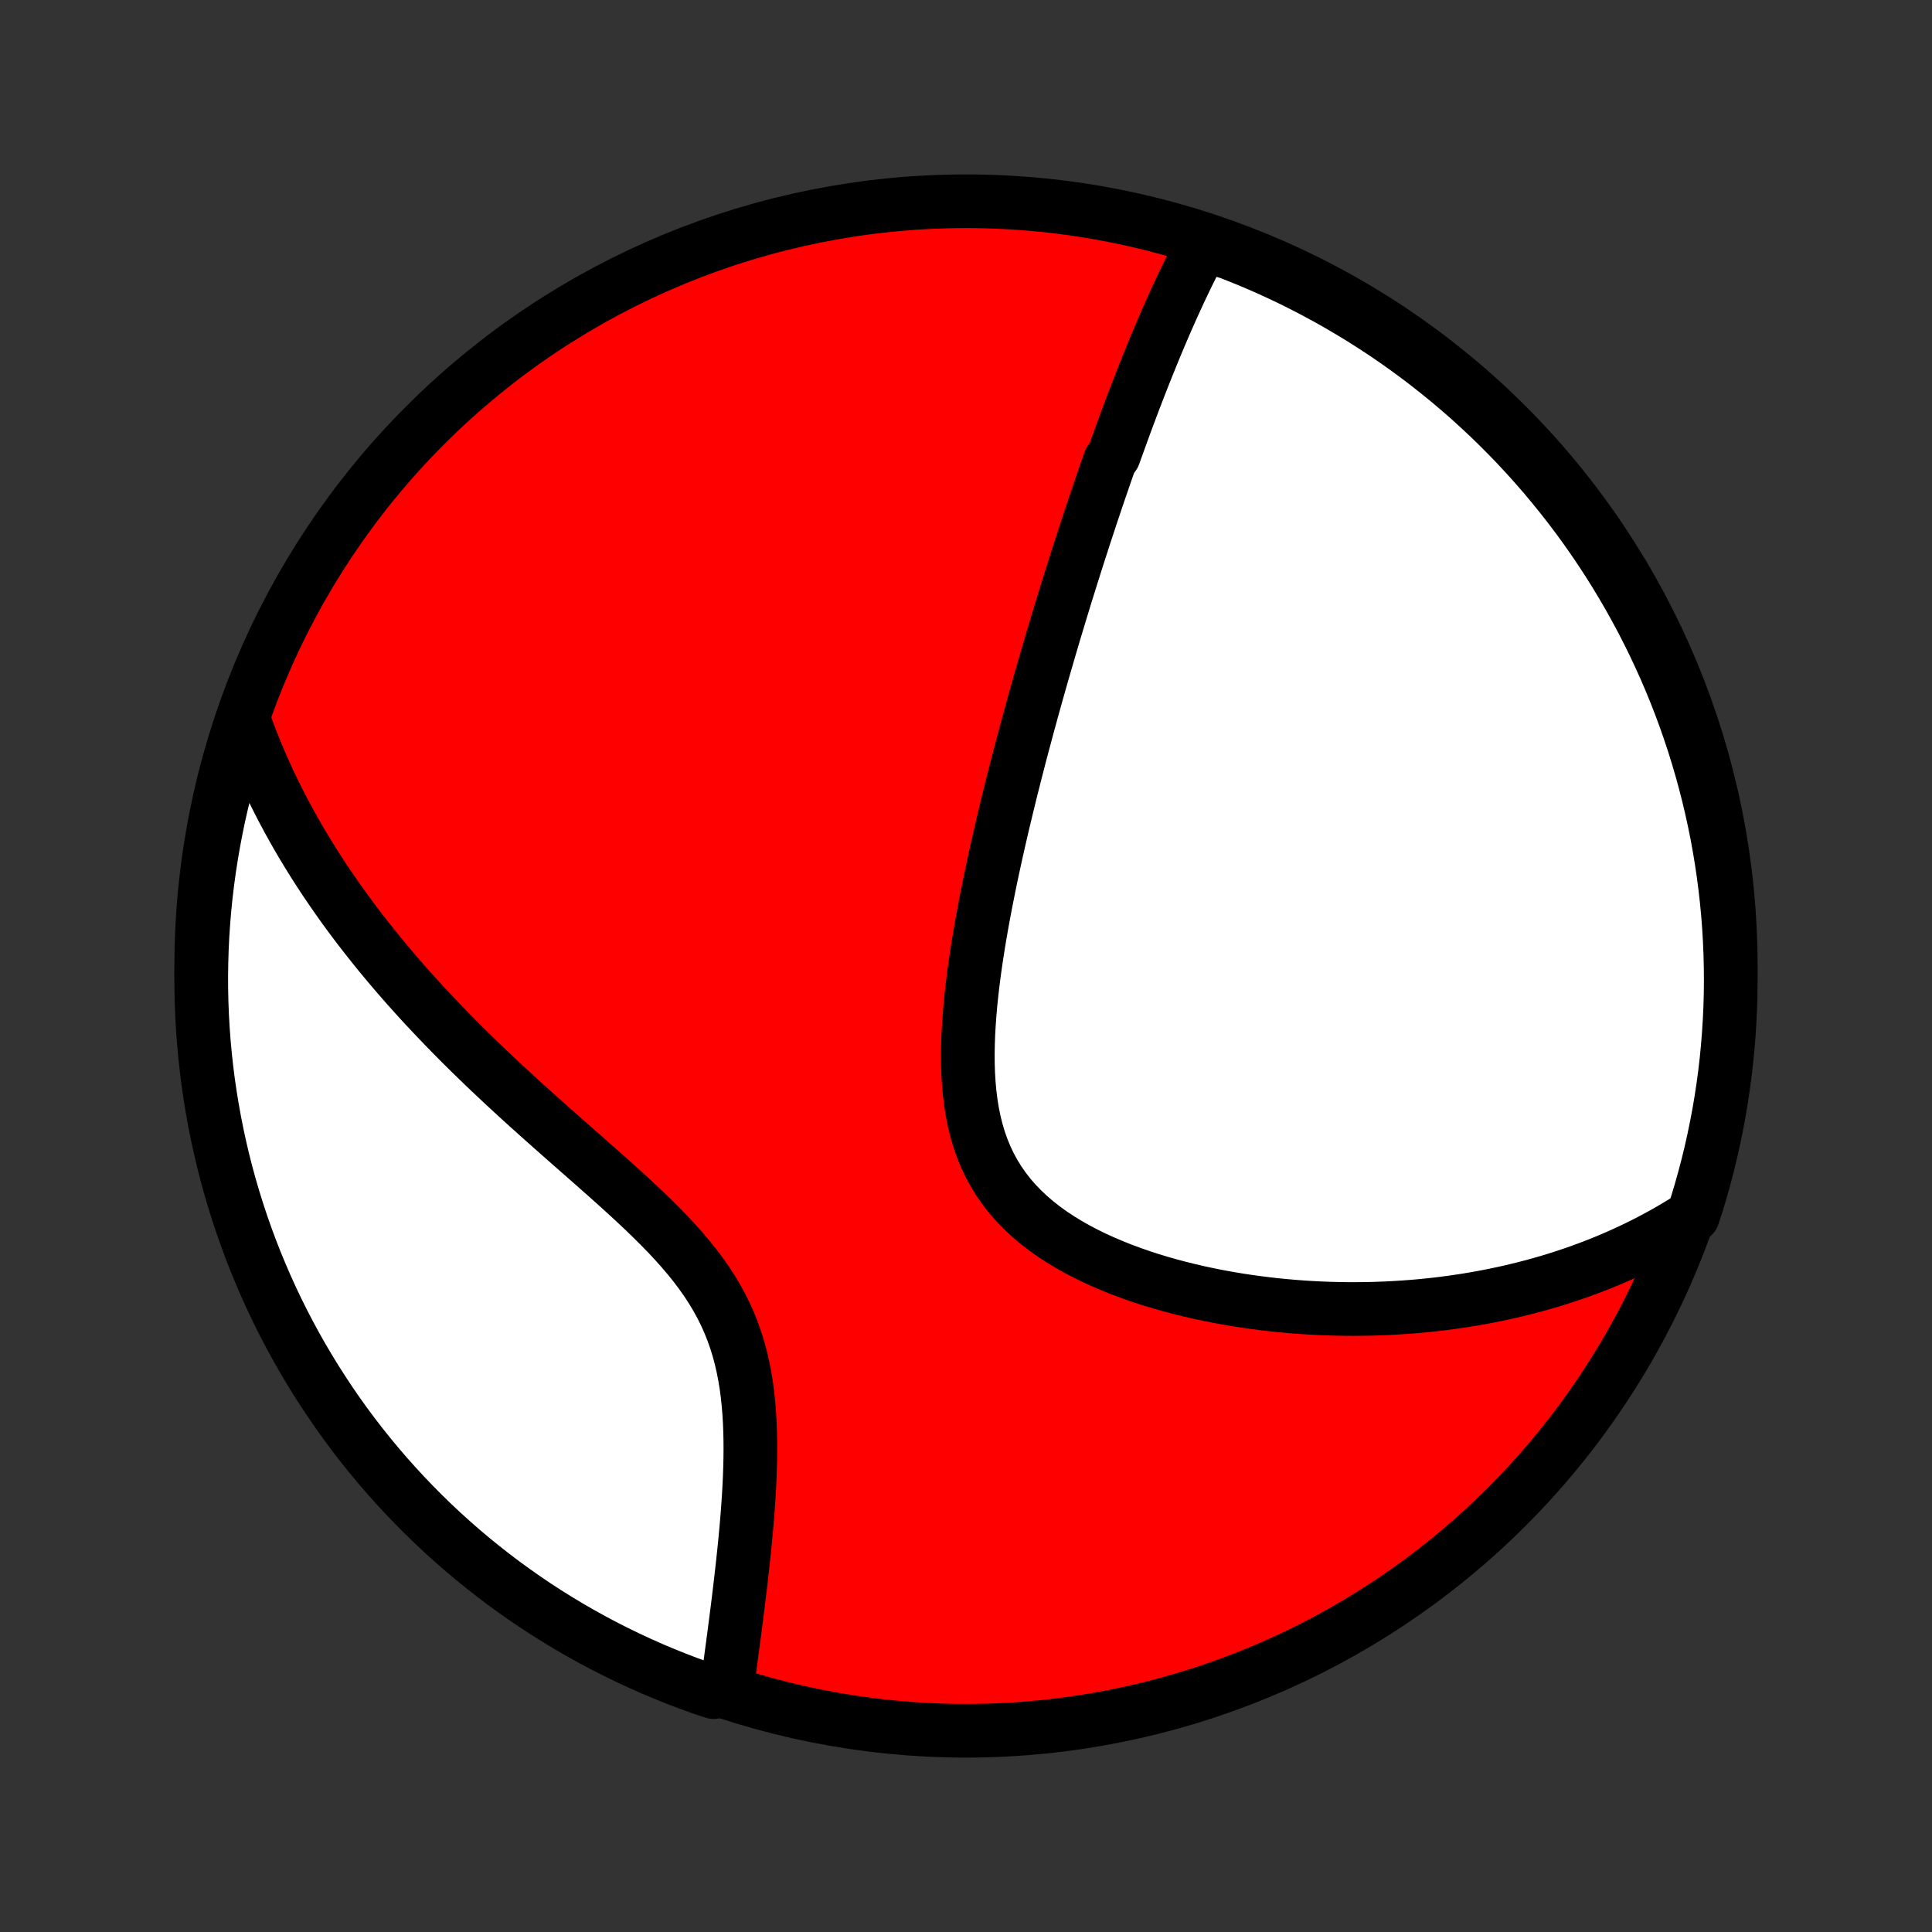 <?xml version="1.0" encoding="utf-8" standalone="no"?>
<!DOCTYPE svg PUBLIC "-//W3C//DTD SVG 1.1//EN"
  "http://www.w3.org/Graphics/SVG/1.1/DTD/svg11.dtd">
<!-- Created with matplotlib (http://matplotlib.org/) -->
<svg height="72pt" version="1.1" viewBox="0 0 72 72" width="72pt" xmlns="http://www.w3.org/2000/svg" xmlns:xlink="http://www.w3.org/1999/xlink">
 <rect x="0" y="0" width="72" height="72" fill="#333333" stroke="none"/>
 <defs>
  <style type="text/css">
*{stroke-linecap:butt;stroke-linejoin:round;}
  </style>
 </defs>
 <g id="figure_1">
  <g id="patch_1">
   <path d="
M0 72
L72 72
L72 0
L0 0
z
" style="fill:none;"/>
  </g>
  <g id="axes_1">
   <g id="PatchCollection_1">
    <defs>
     <path d="
M36 -7.5
C43.558 -7.5 50.808 -10.503 56.153 -15.848
C61.497 -21.192 64.5 -28.442 64.5 -36
C64.5 -43.558 61.497 -50.808 56.153 -56.153
C50.808 -61.497 43.558 -64.5 36 -64.5
C28.442 -64.5 21.192 -61.497 15.848 -56.153
C10.503 -50.808 7.5 -43.558 7.5 -36
C7.5 -28.442 10.503 -21.192 15.848 -15.848
C21.192 -10.503 28.442 -7.5 36 -7.5
z
" id="C0_0_a811fe30f3"/>
     <path d="
M44.827 -62.873
L44.722 -62.677
L44.62 -62.481
L44.519 -62.284
L44.419 -62.087
L44.321 -61.89
L44.224 -61.692
L44.129 -61.494
L44.034 -61.296
L43.941 -61.098
L43.85 -60.9
L43.759 -60.701
L43.669 -60.502
L43.581 -60.304
L43.493 -60.105
L43.406 -59.906
L43.32 -59.706
L43.235 -59.507
L43.151 -59.307
L43.068 -59.108
L42.985 -58.907
L42.903 -58.707
L42.822 -58.507
L42.741 -58.306
L42.661 -58.105
L42.581 -57.904
L42.502 -57.703
L42.424 -57.501
L42.346 -57.299
L42.268 -57.096
L42.191 -56.893
L42.115 -56.69
L42.038 -56.486
L41.962 -56.282
L41.887 -56.077
L41.812 -55.871
L41.737 -55.665
L41.662 -55.458
L41.587 -55.251
L41.513 -55.042
L41.365 -54.834
L41.292 -54.624
L41.218 -54.413
L41.145 -54.201
L41.072 -53.989
L40.998 -53.775
L40.925 -53.56
L40.852 -53.345
L40.779 -53.128
L40.706 -52.91
L40.633 -52.691
L40.56 -52.47
L40.487 -52.248
L40.414 -52.025
L40.341 -51.8
L40.268 -51.574
L40.194 -51.346
L40.121 -51.117
L40.048 -50.886
L39.974 -50.653
L39.9 -50.418
L39.827 -50.182
L39.752 -49.944
L39.678 -49.703
L39.604 -49.461
L39.529 -49.217
L39.455 -48.97
L39.38 -48.721
L39.304 -48.471
L39.229 -48.217
L39.153 -47.962
L39.078 -47.704
L39.002 -47.443
L38.925 -47.18
L38.849 -46.914
L38.772 -46.646
L38.695 -46.375
L38.618 -46.101
L38.541 -45.824
L38.463 -45.544
L38.386 -45.262
L38.308 -44.976
L38.23 -44.687
L38.152 -44.395
L38.073 -44.101
L37.995 -43.803
L37.917 -43.501
L37.839 -43.197
L37.761 -42.889
L37.682 -42.578
L37.605 -42.263
L37.527 -41.945
L37.45 -41.624
L37.372 -41.299
L37.296 -40.971
L37.22 -40.64
L37.144 -40.306
L37.07 -39.968
L36.996 -39.627
L36.923 -39.283
L36.852 -38.936
L36.782 -38.586
L36.713 -38.233
L36.646 -37.877
L36.581 -37.519
L36.518 -37.158
L36.458 -36.794
L36.401 -36.429
L36.346 -36.062
L36.295 -35.693
L36.248 -35.322
L36.205 -34.95
L36.167 -34.578
L36.135 -34.205
L36.108 -33.832
L36.087 -33.46
L36.074 -33.088
L36.068 -32.717
L36.07 -32.348
L36.082 -31.982
L36.104 -31.618
L36.137 -31.258
L36.181 -30.901
L36.238 -30.55
L36.308 -30.204
L36.392 -29.864
L36.491 -29.531
L36.606 -29.205
L36.736 -28.887
L36.883 -28.578
L37.046 -28.277
L37.225 -27.987
L37.421 -27.705
L37.632 -27.434
L37.859 -27.174
L38.101 -26.923
L38.356 -26.683
L38.625 -26.453
L38.906 -26.233
L39.198 -26.023
L39.501 -25.824
L39.813 -25.633
L40.133 -25.452
L40.461 -25.28
L40.794 -25.117
L41.134 -24.963
L41.478 -24.817
L41.826 -24.678
L42.178 -24.548
L42.532 -24.425
L42.888 -24.309
L43.246 -24.201
L43.604 -24.099
L43.963 -24.004
L44.322 -23.915
L44.681 -23.832
L45.038 -23.756
L45.395 -23.685
L45.751 -23.62
L46.104 -23.56
L46.456 -23.506
L46.806 -23.457
L47.154 -23.413
L47.499 -23.373
L47.842 -23.339
L48.182 -23.309
L48.519 -23.283
L48.854 -23.262
L49.185 -23.245
L49.514 -23.232
L49.839 -23.224
L50.162 -23.218
L50.481 -23.217
L50.797 -23.22
L51.11 -23.225
L51.42 -23.235
L51.727 -23.247
L52.03 -23.264
L52.331 -23.283
L52.628 -23.305
L52.922 -23.33
L53.213 -23.359
L53.502 -23.39
L53.787 -23.424
L54.069 -23.461
L54.348 -23.501
L54.625 -23.543
L54.899 -23.588
L55.17 -23.636
L55.438 -23.686
L55.703 -23.739
L55.966 -23.794
L56.227 -23.851
L56.485 -23.912
L56.74 -23.974
L56.993 -24.039
L57.244 -24.106
L57.492 -24.175
L57.738 -24.247
L57.982 -24.321
L58.224 -24.398
L58.464 -24.477
L58.702 -24.558
L58.937 -24.641
L59.171 -24.727
L59.403 -24.815
L59.633 -24.905
L59.861 -24.998
L60.087 -25.093
L60.312 -25.191
L60.535 -25.291
L60.756 -25.393
L60.976 -25.498
L61.194 -25.605
L61.411 -25.715
L61.626 -25.828
L61.84 -25.943
L62.053 -26.061
L62.264 -26.181
L62.473 -26.304
L62.682 -26.43
L62.889 -26.559
L63.09 -26.691
L63.241 -27.147
L63.383 -27.622
L63.516 -28.098
L63.642 -28.577
L63.759 -29.059
L63.867 -29.542
L63.967 -30.028
L64.059 -30.515
L64.142 -31.004
L64.216 -31.494
L64.282 -31.986
L64.339 -32.479
L64.387 -32.973
L64.427 -33.468
L64.458 -33.964
L64.481 -34.461
L64.495 -34.957
L64.5 -35.455
L64.496 -35.952
L64.484 -36.449
L64.463 -36.947
L64.434 -37.444
L64.396 -37.94
L64.349 -38.436
L64.293 -38.931
L64.229 -39.426
L64.157 -39.919
L64.075 -40.411
L63.986 -40.902
L63.887 -41.391
L63.78 -41.879
L63.665 -42.364
L63.541 -42.848
L63.409 -43.33
L63.269 -43.809
L63.12 -44.287
L62.963 -44.761
L62.798 -45.233
L62.624 -45.703
L62.443 -46.169
L62.253 -46.632
L62.056 -47.092
L61.85 -47.548
L61.637 -48.001
L61.415 -48.45
L61.187 -48.896
L60.95 -49.337
L60.706 -49.775
L60.454 -50.208
L60.195 -50.637
L59.928 -51.062
L59.654 -51.482
L59.373 -51.897
L59.085 -52.308
L58.79 -52.713
L58.488 -53.113
L58.179 -53.508
L57.863 -53.898
L57.541 -54.283
L57.212 -54.661
L56.876 -55.035
L56.535 -55.402
L56.186 -55.763
L55.832 -56.119
L55.472 -56.468
L55.106 -56.811
L54.734 -57.148
L54.356 -57.478
L53.973 -57.801
L53.584 -58.118
L53.19 -58.429
L52.791 -58.732
L52.386 -59.029
L51.977 -59.318
L51.562 -59.601
L51.143 -59.876
L50.72 -60.144
L50.291 -60.404
L49.859 -60.658
L49.422 -60.903
L48.981 -61.141
L48.537 -61.372
L48.088 -61.595
L47.636 -61.809
L47.18 -62.017
L46.721 -62.216
L46.258 -62.407
L45.793 -62.59
z
" id="C0_1_a0ec974ea4"/>
     <path d="
M9.106 -45.106
L9.189 -44.875
L9.274 -44.644
L9.362 -44.414
L9.453 -44.185
L9.545 -43.956
L9.641 -43.728
L9.739 -43.5
L9.839 -43.273
L9.942 -43.046
L10.047 -42.82
L10.155 -42.594
L10.266 -42.368
L10.379 -42.142
L10.495 -41.916
L10.614 -41.691
L10.735 -41.465
L10.859 -41.24
L10.986 -41.014
L11.115 -40.788
L11.247 -40.562
L11.383 -40.336
L11.521 -40.11
L11.662 -39.883
L11.806 -39.656
L11.953 -39.429
L12.103 -39.201
L12.257 -38.973
L12.414 -38.744
L12.573 -38.515
L12.736 -38.285
L12.903 -38.054
L13.073 -37.823
L13.246 -37.592
L13.423 -37.359
L13.604 -37.126
L13.788 -36.892
L13.976 -36.657
L14.167 -36.422
L14.362 -36.186
L14.561 -35.949
L14.764 -35.711
L14.971 -35.472
L15.182 -35.232
L15.397 -34.992
L15.616 -34.75
L15.838 -34.508
L16.066 -34.265
L16.297 -34.021
L16.532 -33.776
L16.771 -33.53
L17.015 -33.283
L17.262 -33.035
L17.514 -32.786
L17.769 -32.537
L18.029 -32.286
L18.292 -32.035
L18.56 -31.783
L18.831 -31.53
L19.106 -31.276
L19.384 -31.021
L19.665 -30.766
L19.95 -30.51
L20.237 -30.253
L20.527 -29.995
L20.82 -29.736
L21.114 -29.477
L21.41 -29.216
L21.708 -28.955
L22.006 -28.692
L22.304 -28.429
L22.603 -28.165
L22.9 -27.899
L23.196 -27.632
L23.49 -27.364
L23.78 -27.094
L24.067 -26.822
L24.349 -26.548
L24.626 -26.272
L24.896 -25.994
L25.158 -25.713
L25.412 -25.428
L25.657 -25.141
L25.891 -24.85
L26.113 -24.555
L26.324 -24.257
L26.522 -23.954
L26.706 -23.647
L26.877 -23.336
L27.034 -23.021
L27.177 -22.702
L27.305 -22.379
L27.421 -22.052
L27.523 -21.722
L27.612 -21.389
L27.689 -21.053
L27.755 -20.715
L27.811 -20.375
L27.856 -20.035
L27.892 -19.693
L27.92 -19.351
L27.941 -19.009
L27.954 -18.668
L27.962 -18.328
L27.964 -17.99
L27.961 -17.653
L27.953 -17.318
L27.942 -16.985
L27.927 -16.655
L27.909 -16.328
L27.888 -16.003
L27.865 -15.683
L27.84 -15.365
L27.813 -15.051
L27.784 -14.741
L27.755 -14.435
L27.724 -14.133
L27.692 -13.834
L27.66 -13.54
L27.627 -13.249
L27.594 -12.963
L27.56 -12.681
L27.527 -12.403
L27.493 -12.13
L27.459 -11.86
L27.425 -11.595
L27.391 -11.334
L27.358 -11.077
L27.324 -10.824
L27.291 -10.575
L27.258 -10.329
L27.226 -10.088
L27.194 -9.851
L27.162 -9.618
L27.131 -9.388
L27.1 -9.162
L26.597 -8.94
L26.129 -9.096
L25.664 -9.264
L25.202 -9.44
L24.744 -9.625
L24.288 -9.817
L23.837 -10.018
L23.389 -10.226
L22.945 -10.442
L22.504 -10.666
L22.068 -10.898
L21.637 -11.137
L21.209 -11.384
L20.786 -11.639
L20.368 -11.9
L19.954 -12.169
L19.546 -12.446
L19.142 -12.73
L18.744 -13.02
L18.351 -13.318
L17.963 -13.623
L17.58 -13.934
L17.204 -14.252
L16.833 -14.577
L16.467 -14.908
L16.108 -15.246
L15.755 -15.59
L15.408 -15.94
L15.067 -16.297
L14.733 -16.659
L14.405 -17.027
L14.084 -17.401
L13.769 -17.781
L13.461 -18.166
L13.16 -18.557
L12.866 -18.953
L12.579 -19.354
L12.299 -19.761
L12.027 -20.172
L11.761 -20.588
L11.504 -21.009
L11.253 -21.434
L11.01 -21.864
L10.775 -22.298
L10.547 -22.736
L10.327 -23.178
L10.115 -23.624
L9.911 -24.074
L9.715 -24.528
L9.526 -24.985
L9.346 -25.445
L9.174 -25.909
L9.01 -26.376
L8.855 -26.845
L8.707 -27.318
L8.568 -27.793
L8.437 -28.27
L8.315 -28.75
L8.201 -29.233
L8.096 -29.717
L7.999 -30.203
L7.911 -30.691
L7.831 -31.18
L7.759 -31.671
L7.697 -32.163
L7.643 -32.657
L7.597 -33.151
L7.561 -33.647
L7.532 -34.143
L7.513 -34.639
L7.502 -35.136
L7.5 -35.634
L7.507 -36.131
L7.522 -36.629
L7.546 -37.126
L7.579 -37.623
L7.62 -38.119
L7.67 -38.614
L7.729 -39.109
L7.796 -39.603
L7.872 -40.096
L7.956 -40.588
L8.049 -41.078
L8.15 -41.567
L8.26 -42.054
L8.379 -42.539
L8.505 -43.022
L8.64 -43.503
L8.784 -43.982
z
" id="C0_2_dfd325e2f5"/>
    </defs>
    <g clip-path="url(#p1bffca34e9)">
     <use style="fill:#ff0000;stroke:#000000;stroke-width:2.0;" x="0.0" xlink:href="#C0_0_a811fe30f3" y="72.0"/>
    </g>
    <g clip-path="url(#p1bffca34e9)">
     <use style="fill:#ffffff;stroke:#000000;stroke-width:2.0;" x="0.0" xlink:href="#C0_1_a0ec974ea4" y="72.0"/>
    </g>
    <g clip-path="url(#p1bffca34e9)">
     <use style="fill:#ffffff;stroke:#000000;stroke-width:2.0;" x="0.0" xlink:href="#C0_2_dfd325e2f5" y="72.0"/>
    </g>
   </g>
  </g>
 </g>
 <defs>
  <clipPath id="p1bffca34e9">
   <rect height="72.0" width="72.0" x="0.0" y="0.0"/>
  </clipPath>
 </defs>
</svg>
